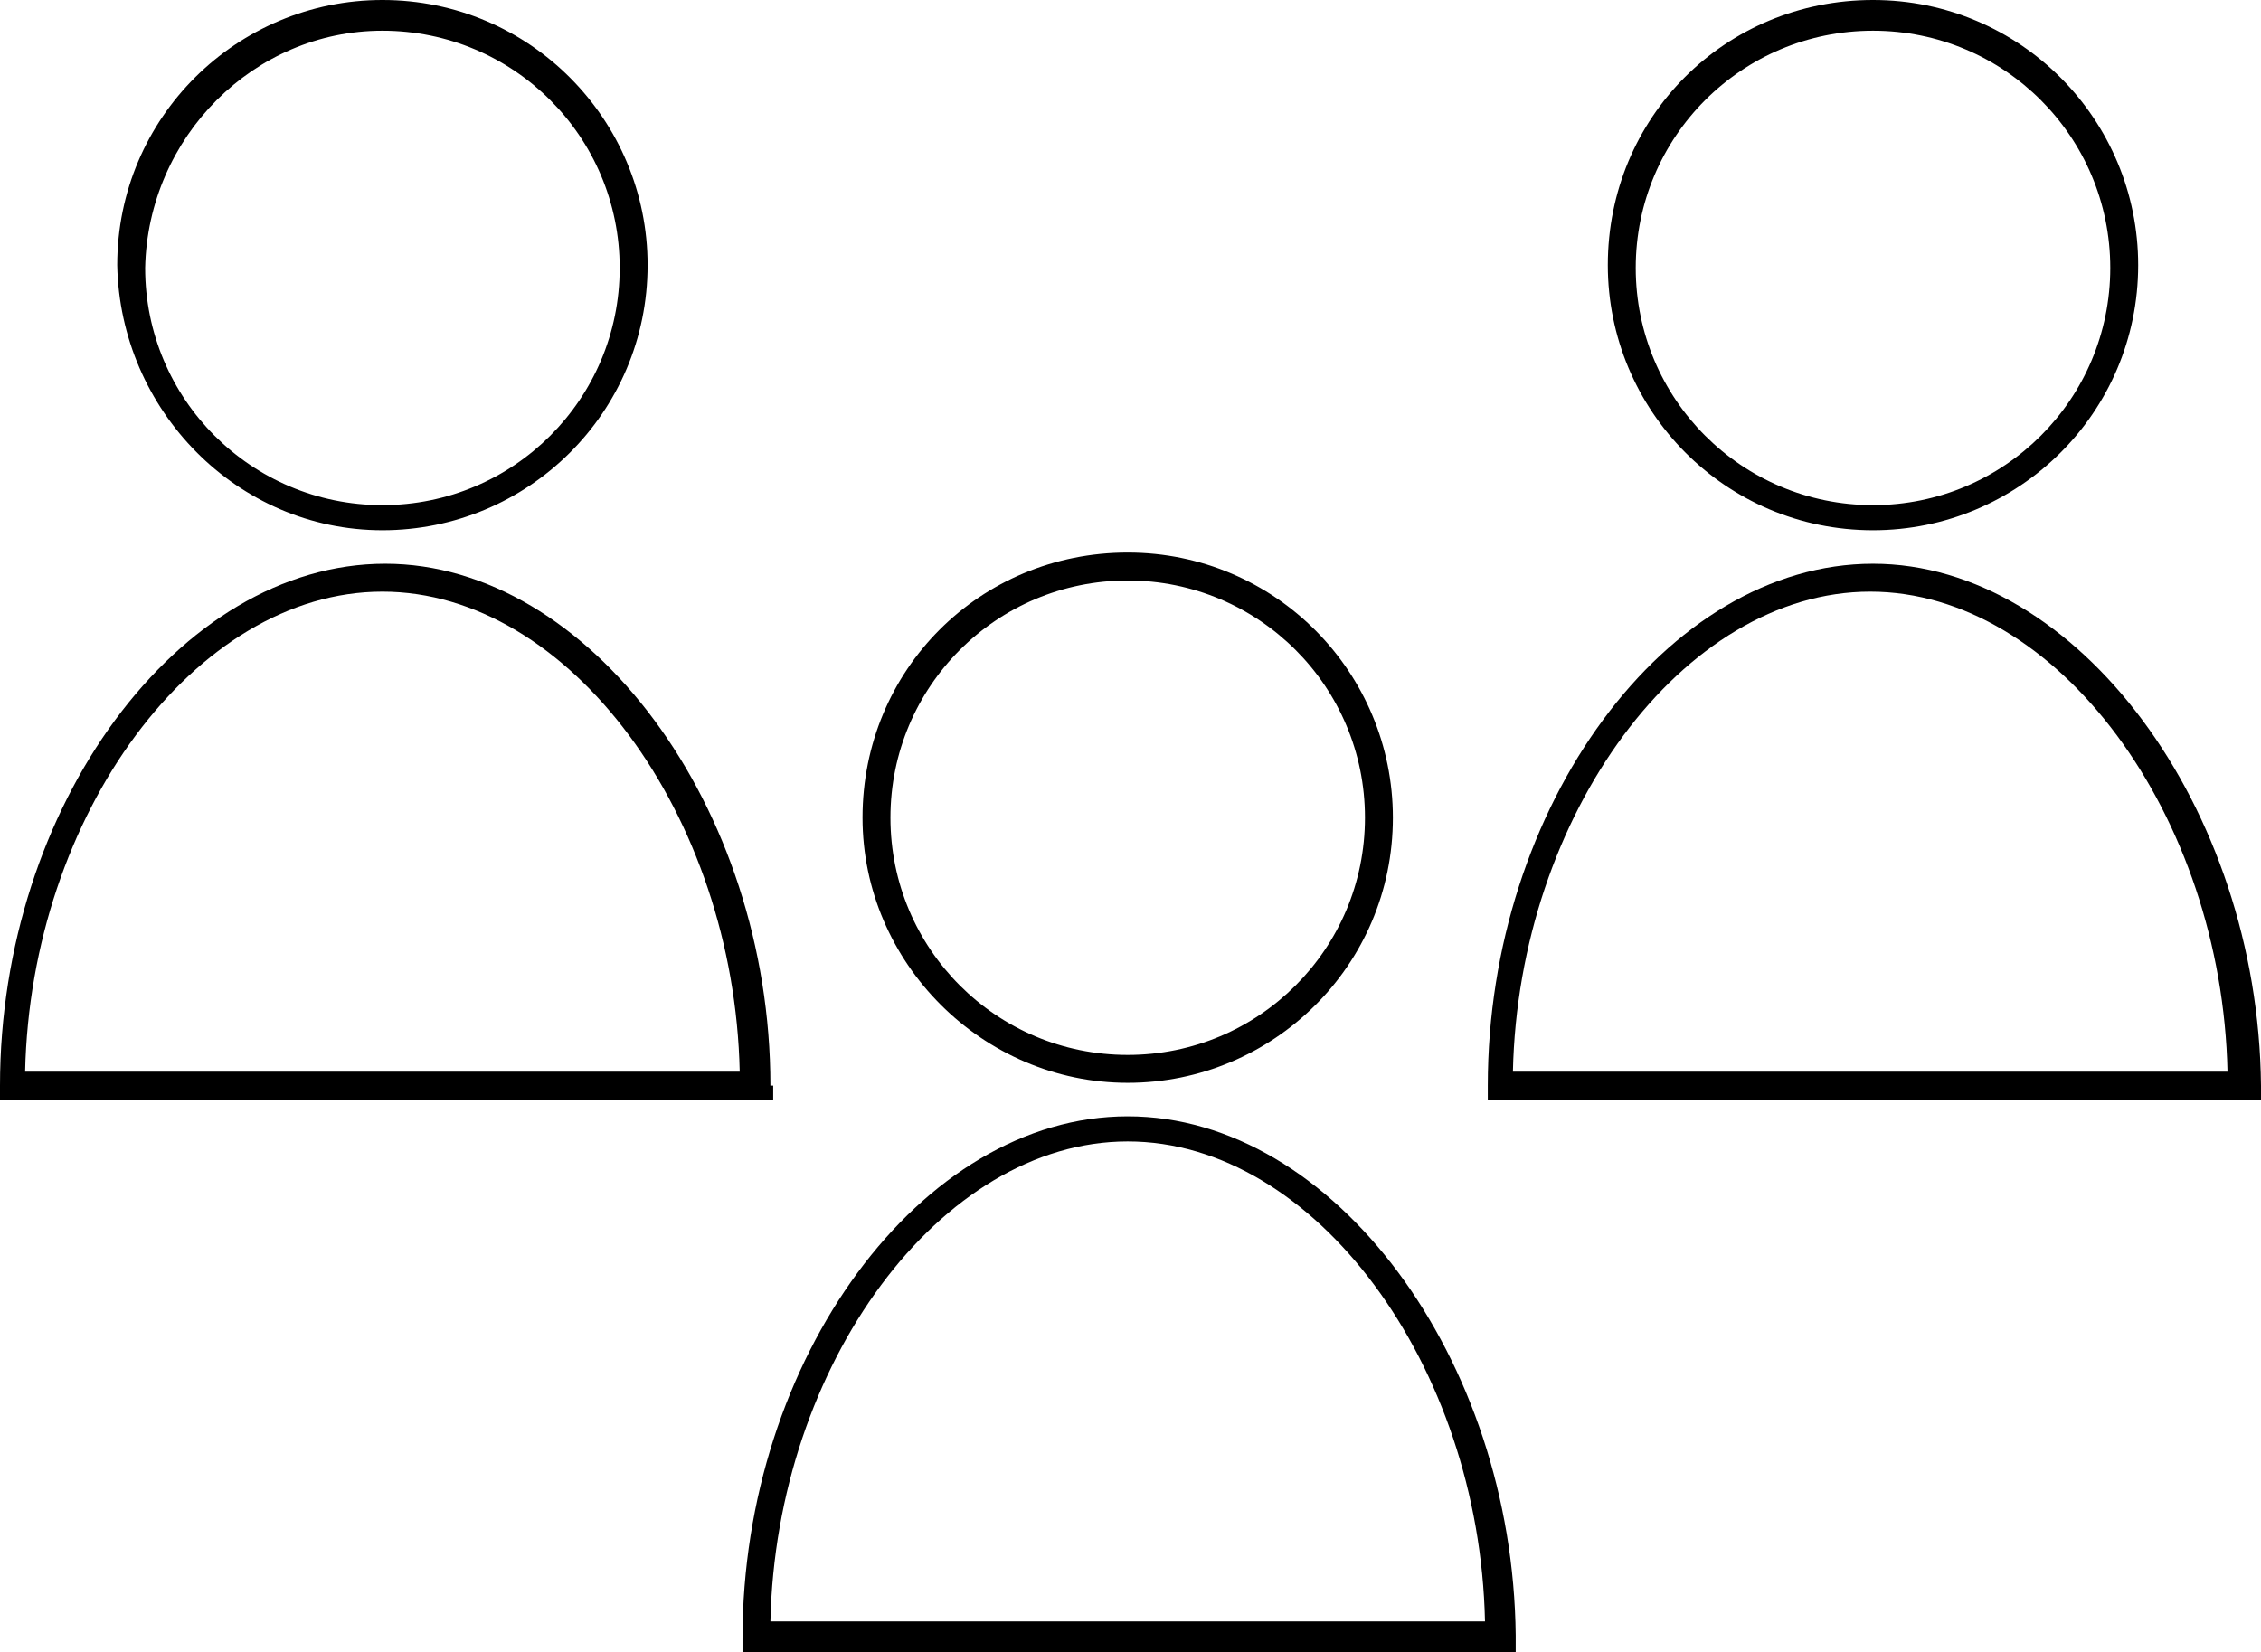 <?xml version="1.0" encoding="UTF-8" standalone="no"?>
<svg
   xmlns:dc="http://purl.org/dc/elements/1.1/"
   xmlns:cc="http://creativecommons.org/ns#"
   xmlns:rdf="http://www.w3.org/1999/02/22-rdf-syntax-ns#"
   xmlns:svg="http://www.w3.org/2000/svg"
   xmlns="http://www.w3.org/2000/svg"
   version="1.1"
   id="Layer_1"
   x="0px"
   y="0px"
   viewBox="-257 337 81 59.2"
   xml:space="preserve"
   width="81"
   height="59.2"><defs
   id="defs19" />
<g
   id="g14"
   transform="translate(-7.6,-18.4)">
	<path
   d="m -209,395.4 c -7.4,0 -13.8,8.7 -13.8,18.7 v 0.5 h 27.7 V 414 c -0.1,-9.9 -6.5,-18.6 -13.9,-18.6 z m -12.8,18.1 c 0.2,-9.2 6.1,-17.2 12.8,-17.2 6.7,0 12.6,8 12.8,17.2 0,0 -25.6,0 -25.6,0 z"
   id="path2" />
	<path
   d="m -209,394.2 c 5.2,0 9.5,-4.2 9.5,-9.5 0,-5.2 -4.2,-9.5 -9.5,-9.5 -5.3,0 -9.5,4.2 -9.5,9.5 0,5.2 4.3,9.5 9.5,9.5 z m 0,-18 c 4.7,0 8.5,3.8 8.5,8.5 0,4.7 -3.8,8.5 -8.5,8.5 -4.7,0 -8.5,-3.8 -8.5,-8.5 0,-4.7 3.8,-8.5 8.5,-8.5 z"
   id="path4" />
	<path
   d="m -221.8,394.3 c 0,-10 -6.5,-18.7 -13.8,-18.7 -7.4,0 -13.8,8.7 -13.8,18.7 v 0.5 h 27.7 v -0.5 z m -26.7,-0.5 c 0.2,-9.2 6.1,-17.2 12.8,-17.2 6.7,0 12.6,8 12.8,17.2 z"
   id="path6" />
	<path
   d="m -235.7,374.4 c 5.2,0 9.5,-4.2 9.5,-9.5 0,-5.2 -4.2,-9.5 -9.5,-9.5 -5.2,0 -9.5,4.2 -9.5,9.5 0.1,5.2 4.3,9.5 9.5,9.5 z m 0,-17.9 c 4.7,0 8.5,3.8 8.5,8.5 0,4.7 -3.8,8.5 -8.5,8.5 -4.7,0 -8.5,-3.8 -8.5,-8.5 0.1,-4.7 3.9,-8.5 8.5,-8.5 z"
   id="path8" />
	<path
   d="m -182.3,375.6 c -7.4,0 -13.8,8.7 -13.8,18.7 v 0.5 h 27.7 v -0.5 c -0.1,-10 -6.6,-18.7 -13.9,-18.7 z m -12.9,18.2 c 0.2,-9.2 6.1,-17.2 12.8,-17.2 6.7,0 12.6,8 12.8,17.2 z"
   id="path10" />
	<path
   d="m -182.3,374.4 c 5.2,0 9.5,-4.2 9.5,-9.5 0,-5.2 -4.2,-9.5 -9.5,-9.5 -5.3,0 -9.5,4.2 -9.5,9.5 0,5.2 4.2,9.5 9.5,9.5 z m 0,-17.9 c 4.7,0 8.5,3.8 8.5,8.5 0,4.7 -3.8,8.5 -8.5,8.5 -4.7,0 -8.5,-3.8 -8.5,-8.5 0,-4.7 3.8,-8.5 8.5,-8.5 z"
   id="path12" />
</g>
</svg>
